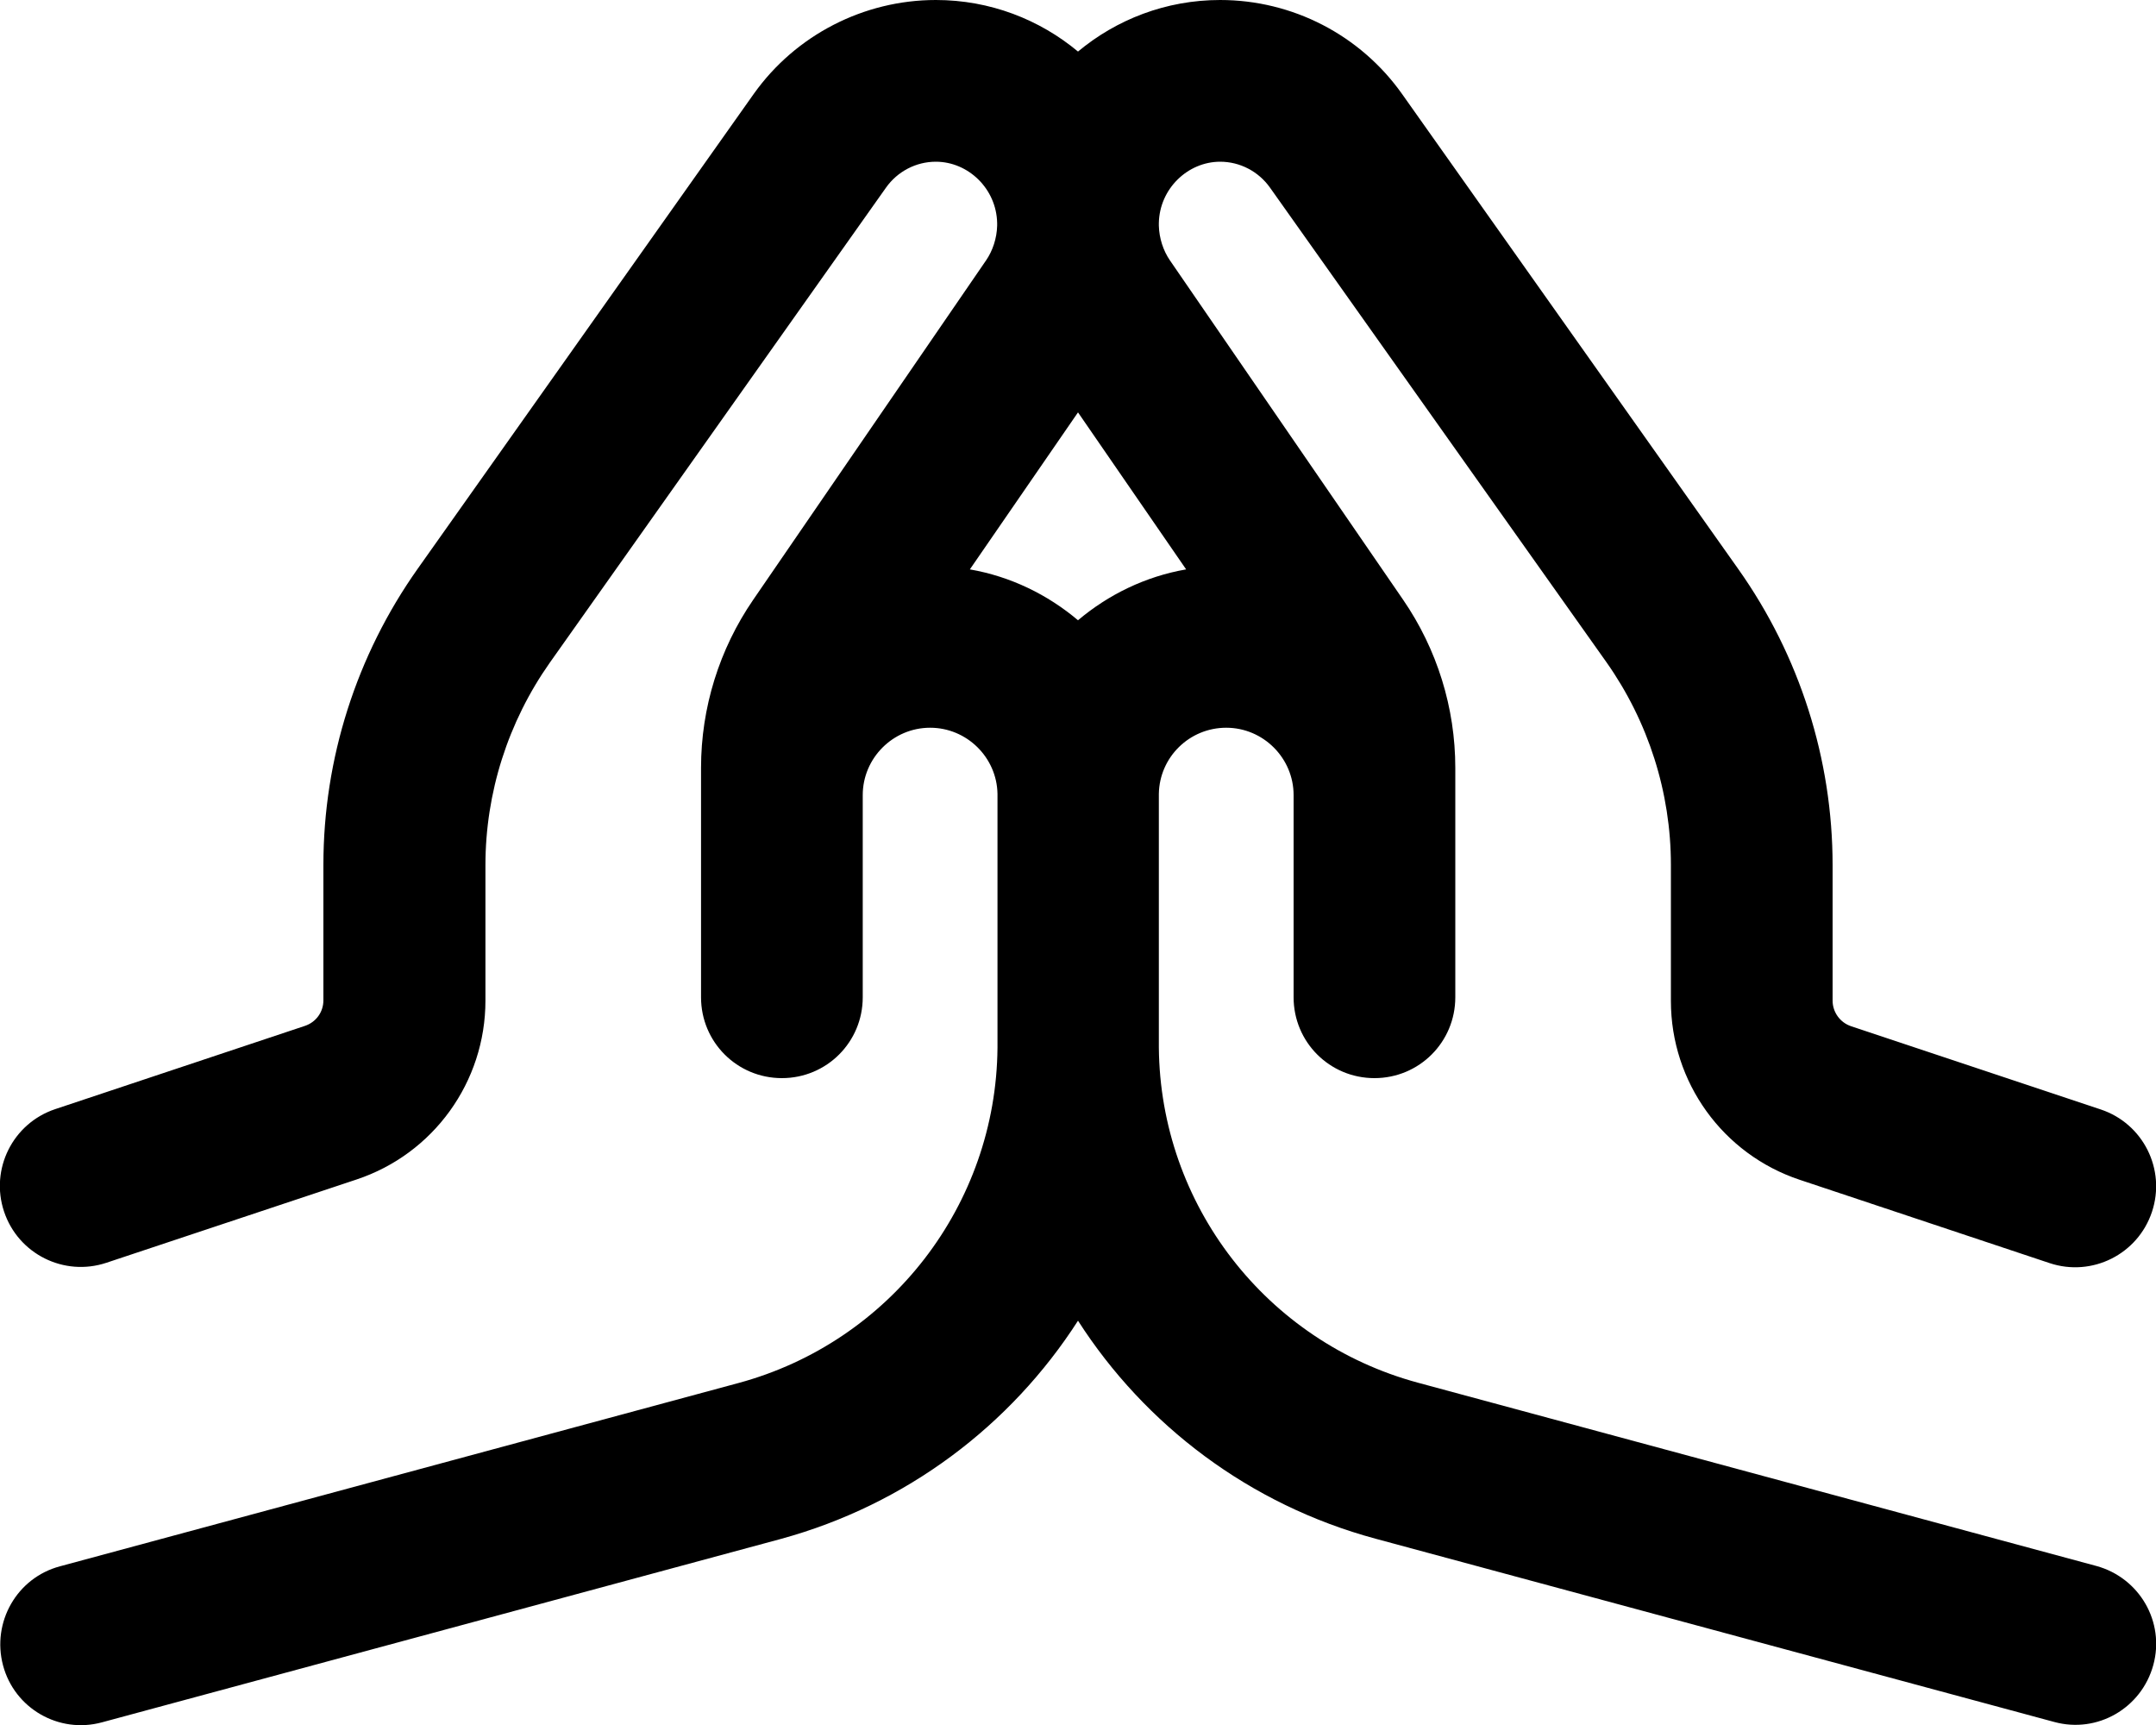 <svg xmlns="http://www.w3.org/2000/svg" viewBox="0 0 640 512"><!--! Font Awesome Pro 6.5.0 by @fontawesome - https://fontawesome.com License - https://fontawesome.com/license (Commercial License) Copyright 2023 Fonticons, Inc. --><path d="M277.8 48c-5.9 0-11.4 2.9-14.8 7.7l-99.8 141c-12.4 17.6-19.1 38.6-19.1 60.1v40.2c0 24.1-15.4 45.5-38.3 53.1L31.6 374.8C19 379 5.4 372.2 1.2 359.6S3.8 333.4 16.4 329.2l74.1-24.7c3.3-1.1 5.5-4.1 5.5-7.6V256.7c0-31.5 9.8-62.2 28-87.9l99.8-141C236.2 10.4 256.4 0 277.8 0c16.1 0 30.8 5.8 42.2 15.3C331.4 5.8 346.1 0 362.2 0c21.5 0 41.6 10.4 54 27.9l99.8 141c18.2 25.7 28 56.4 28 87.9v40.2c0 3.4 2.2 6.5 5.5 7.6l74.1 24.7c12.6 4.2 19.4 17.8 15.2 30.4s-17.8 19.4-30.4 15.2l-74.1-24.7c-22.9-7.6-38.3-29-38.3-53.1V256.7c0-21.5-6.7-42.5-19.1-60.1L377 55.7c-3.4-4.8-8.9-7.7-14.8-7.7c-9.6 0-18 8-18.2 18.2c0 .1 0 .3 0 .4s0 .3 0 .4c.1 3.7 1.3 7.4 3.3 10.3L416.5 178c10.1 14.7 15.5 32.1 15.5 49.9V236v60c0 13.3-10.7 24-24 24s-24-10.7-24-24V236c0-11-9-20-20-20c-10.9 0-19.8 8.7-20 19.6c0 .1 0 .3 0 .4v74c0 .3 0 .6 0 .9c.4 46.6 31.8 87.3 76.9 99.5l201.4 54.4c12.8 3.5 20.4 16.6 16.9 29.4s-16.6 20.4-29.4 16.9L408.3 456.7C370.9 446.6 339.9 423 320 392c-19.9 31-50.9 54.6-88.3 64.8L30.3 511.2c-12.8 3.5-26-4.1-29.4-16.9s4.1-26 16.9-29.4l201.4-54.4c45.1-12.2 76.5-52.9 76.9-99.5c0-.3 0-.6 0-.9V236c0-.1 0-.3 0-.4c-.2-10.8-9.1-19.6-20-19.6c-11 0-20 9-20 20v60c0 13.3-10.7 24-24 24s-24-10.7-24-24V236v-8.1c0-17.8 5.4-35.2 15.5-49.9L292.7 77.3c2-2.9 3.2-6.6 3.3-10.3c0-.1 0-.3 0-.4s0-.3 0-.4C295.8 56 287.4 48 277.8 48zM320 122.4L287.9 169c12.1 2.1 23.1 7.5 32.1 15.1c9-7.6 20-13 32.1-15.1L320 122.4z"/></svg>